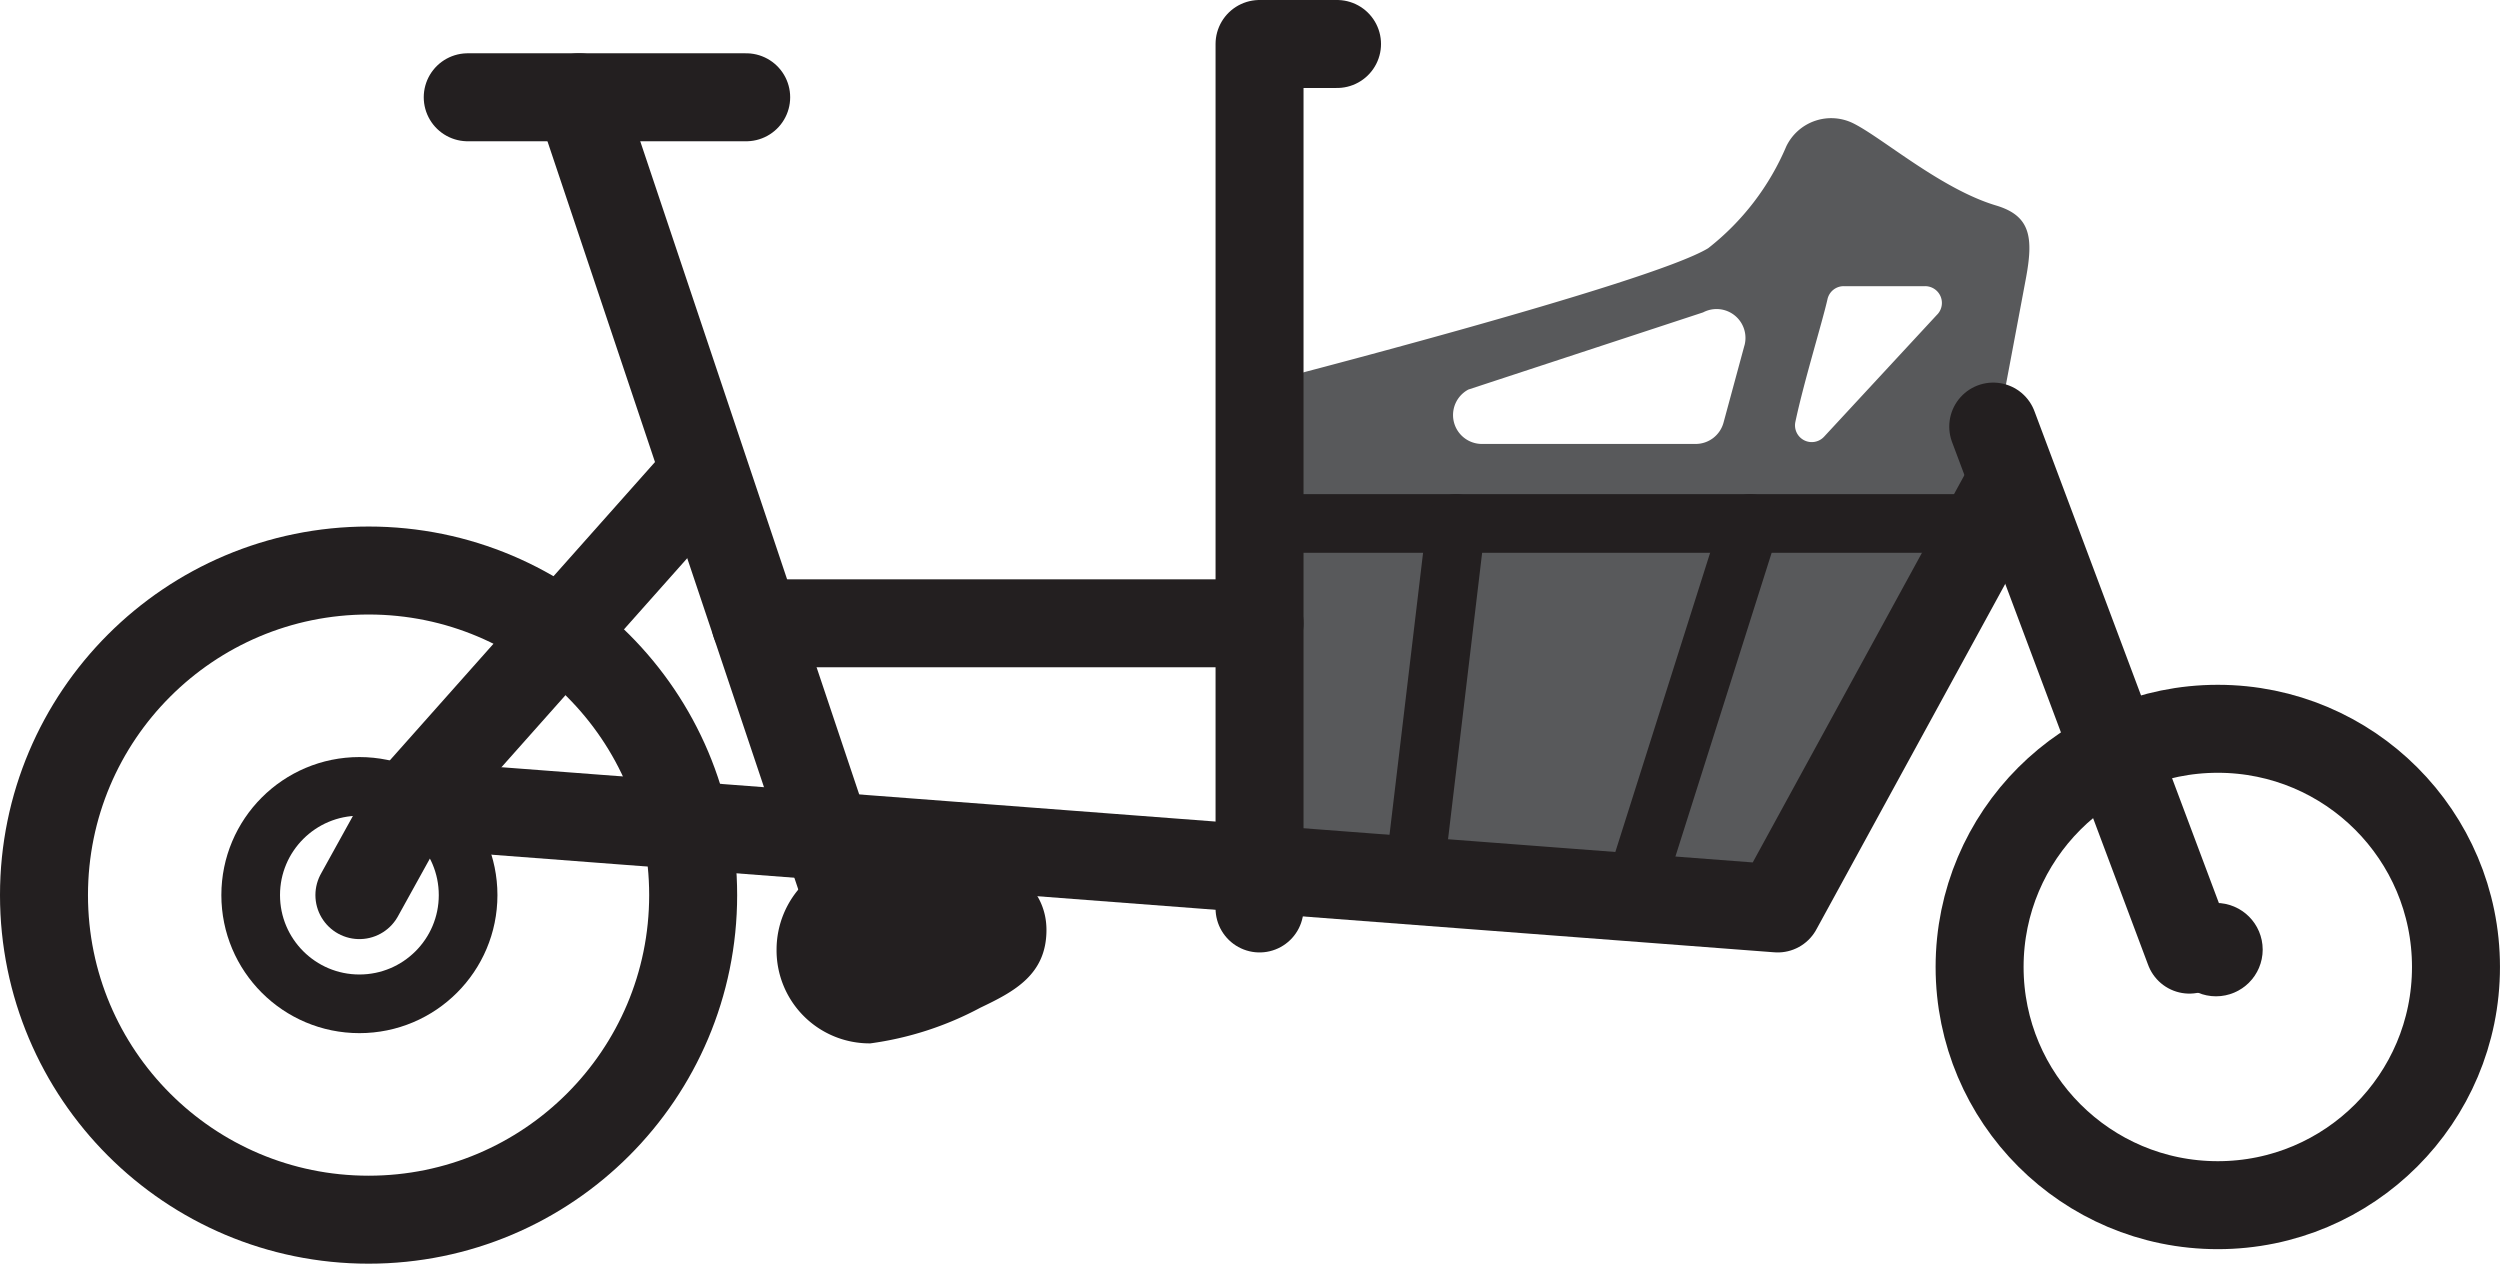 <svg id="fc6a2bf4-f166-4103-9df2-b05b5fd03ce7" data-name="Layer 1" xmlns="http://www.w3.org/2000/svg" width="85.247" height="43.091" viewBox="0 0 85.247 43.091">
  <defs>
    <style>
      .bbe561bb-44f3-422f-aa64-7e6fd11e0fdf {
        fill: #58595b;
      }

      .a5e39c1f-e713-4804-ae0d-0b5c7b8e77bf, .bf34916a-e03f-494d-9a90-419a26f663cd, .f932f435-1f51-4bab-a156-1e216bda8f60 {
        fill: none;
        stroke: #231f20;
      }

      .a5e39c1f-e713-4804-ae0d-0b5c7b8e77bf, .f932f435-1f51-4bab-a156-1e216bda8f60 {
        stroke-linecap: round;
        stroke-linejoin: round;
      }

      .a5e39c1f-e713-4804-ae0d-0b5c7b8e77bf {
        stroke-width: 3px;
      }

      .bf34916a-e03f-494d-9a90-419a26f663cd {
        stroke-miterlimit: 10;
      }

      .bf34916a-e03f-494d-9a90-419a26f663cd, .f932f435-1f51-4bab-a156-1e216bda8f60 {
        stroke-width: 2px;
      }

      .b29cc4e1-d227-4a3e-983f-199952499ad1 {
        fill: #231f20;
      }
    </style>
  </defs>
  <title>RM icons - Packster 40 Carry System rain cover</title>
  <g>
    <path class="bbe561bb-44f3-422f-aa64-7e6fd11e0fdf" d="M68.064,7.007c-1.876-.561-3.874-2.305-4.866-2.8a1.7,1.7,0,0,0-2.287.782,8.749,8.749,0,0,1-2.663,3.474c-1.982,1.211-15.299,4.624-15.299,4.624l.018,4.761H67.502s.84-4.401,1.579-8.355C69.342,8.093,69.242,7.359,68.064,7.007Zm-8.58,4.77-.713,2.631a.985.985,0,0,1-.951.73H50.53a.985.985,0,0,1-.46-1.855l8.004-2.631A.985.985,0,0,1,59.485,11.778Zm6.576-1.056-3.864,4.173a.571.571,0,0,1-.976-.507c.286-1.357.916-3.392,1.096-4.188a.566.566,0,0,1,.556-.441l2.771,0A.572.572,0,0,1,66.061,10.722Z"/>
    <path class="bbe561bb-44f3-422f-aa64-7e6fd11e0fdf" d="M67.502,17.849,60.835,30.517a.738.738,0,0,1-.724.421L43.631,29.684a.738.738,0,0,1-.682-.736l.018-11.099c0-.423,24.535,0,24.535,0C67.502,17.958,67.548,17.75,67.502,17.849Z"/>
    <circle class="a5e39c1f-e713-4804-ae0d-0b5c7b8e77bf" cx="12.568" cy="30.522" r="11.068"/>
    <polyline class="a5e39c1f-e713-4804-ae0d-0b5c7b8e77bf" points="13.967 27.427 60.618 30.977 68.38 16.775"/>
    <line class="a5e39c1f-e713-4804-ae0d-0b5c7b8e77bf" x1="29.49" y1="32.381" x2="19.747" y2="3.317"/>
    <line class="a5e39c1f-e713-4804-ae0d-0b5c7b8e77bf" x1="15.949" y1="3.317" x2="25.444" y2="3.317"/>
    <polyline class="a5e39c1f-e713-4804-ae0d-0b5c7b8e77bf" points="42.949 30.977 42.949 1.5 45.591 1.5"/>
    <line class="a5e39c1f-e713-4804-ae0d-0b5c7b8e77bf" x1="74.655" y1="32.381" x2="67.967" y2="14.546"/>
    <line class="a5e39c1f-e713-4804-ae0d-0b5c7b8e77bf" x1="42.949" y1="21.254" x2="25.76" y2="21.254"/>
    <line class="a5e39c1f-e713-4804-ae0d-0b5c7b8e77bf" x1="23.912" y1="16.238" x2="13.967" y2="27.427"/>
    <circle class="bf34916a-e03f-494d-9a90-419a26f663cd" cx="12.255" cy="30.522" r="3.707"/>
    <circle class="bf34916a-e03f-494d-9a90-419a26f663cd" cx="75.563" cy="32.381" r="0.592"/>
    <line class="a5e39c1f-e713-4804-ae0d-0b5c7b8e77bf" x1="12.255" y1="30.522" x2="13.967" y2="27.427"/>
    <circle class="a5e39c1f-e713-4804-ae0d-0b5c7b8e77bf" cx="75.624" cy="32.973" r="8.122"/>
    <line class="f932f435-1f51-4bab-a156-1e216bda8f60" x1="42.967" y1="17.849" x2="67.502" y2="17.849"/>
    <line class="f932f435-1f51-4bab-a156-1e216bda8f60" x1="48.201" y1="30.032" x2="49.651" y2="17.849"/>
    <line class="f932f435-1f51-4bab-a156-1e216bda8f60" x1="55.664" y1="30.522" x2="59.679" y2="17.849"/>
    <path class="b29cc4e1-d227-4a3e-983f-199952499ad1" d="M33.43,34.361a11.099,11.099,0,0,1-3.753,1.217,3.172,3.172,0,0,1-3.197-3.197h0a3.197,3.197,0,0,1,3.197-3.197h2.843c1.766,0,3.163,1.003,3.163,2.526S34.586,33.81,33.43,34.361Z"/>
  </g>
</svg>
